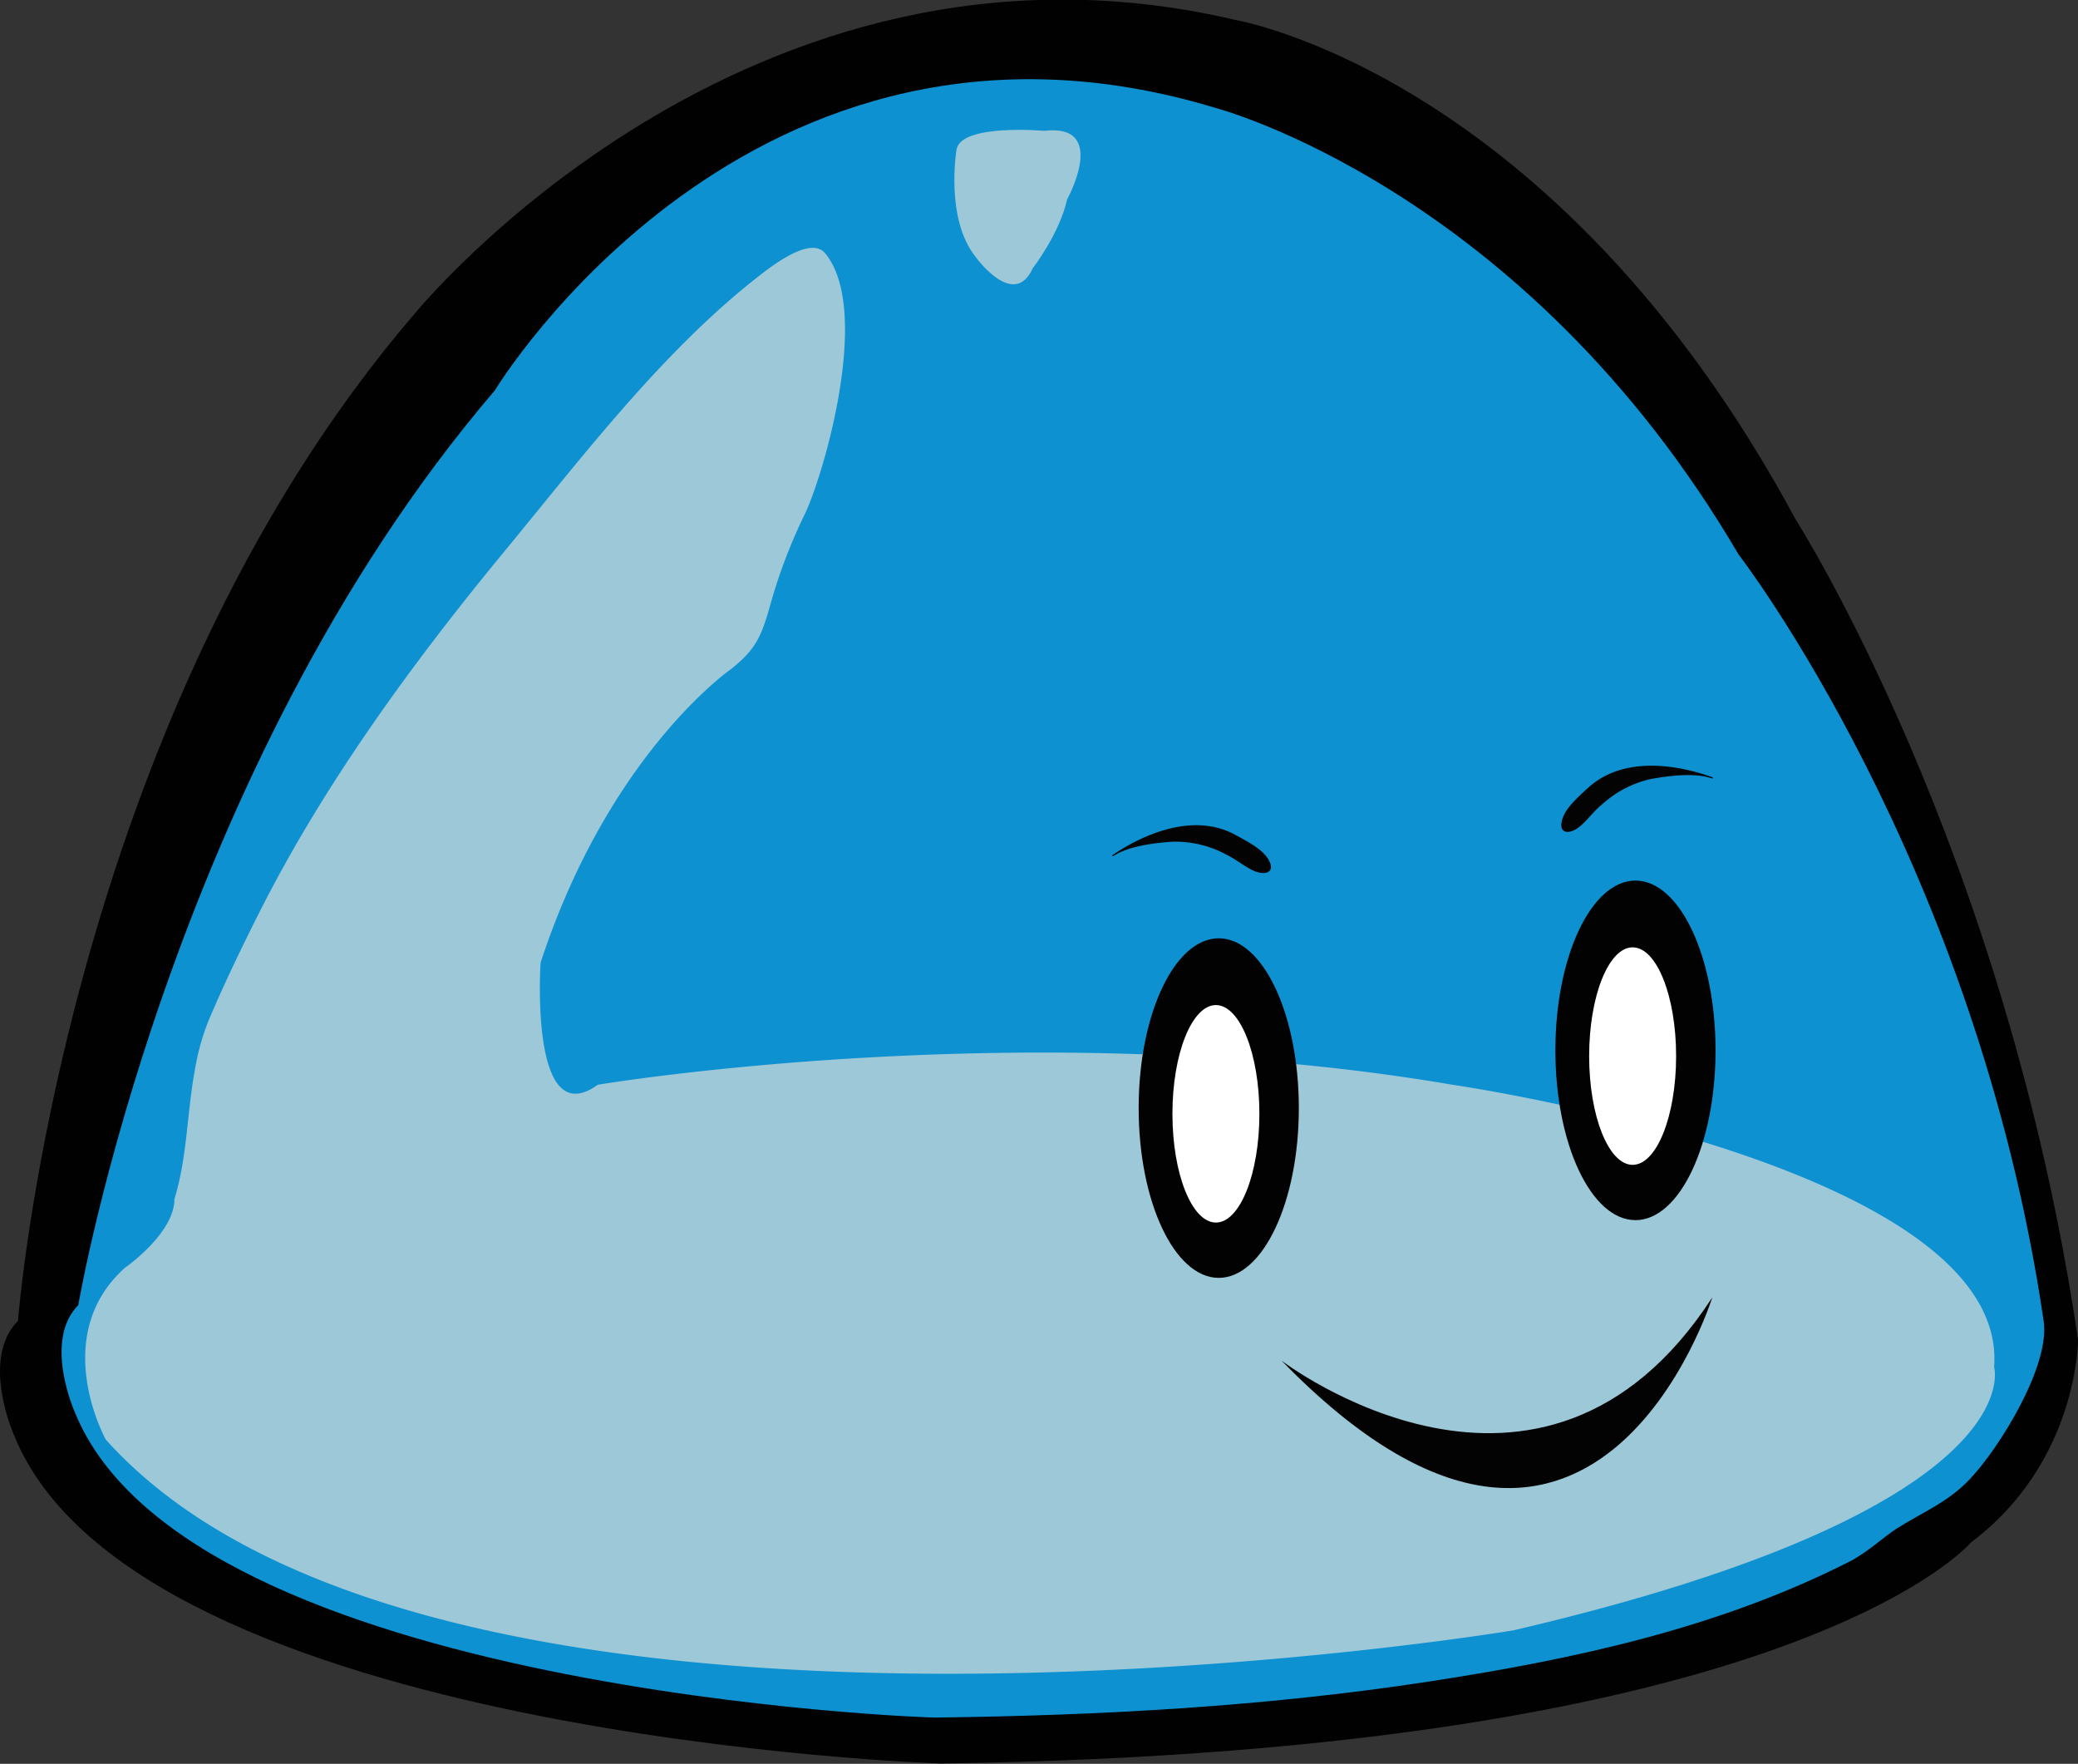 <svg xmlns="http://www.w3.org/2000/svg" viewBox="0 0 344.57 292.44"><rect x="0" y="0" width="344.57" height="292.44" fill="#333333" stroke="none"/><defs><style>.cls-1{fill:#010101;}.cls-2{fill:#0e91d0;}.cls-3{fill:#9dc8d8;}.cls-4{fill:#020202;}.cls-5{fill:#fff;}.cls-6,.cls-7{fill:#030303;}.cls-7{stroke:#060606;stroke-miterlimit:10;stroke-width:0.21px;}</style></defs><title>smile</title><g id="Layer_2" data-name="Layer 2"><g id="Layer_1-2" data-name="Layer 1"><path class="cls-1" d="M2.35,238s-5.69-12.65.63-19c0,0,7.59-99.31,65.79-167,0,0,55-67.69,136-48.71,0,0,53.14,8.86,93,82.87,0,0,34.79,54.4,46.81,136,0,0,0,20.24-17.71,33.53,0,0-29.1,34.79-170.79,36.69C156.07,292.44,22.59,288,2.35,238Z"/><path class="cls-2" d="M12.39,234.1s-5.28-11.8.59-17.71c0,0,15.08-88.53,69.08-151.67,0,0,42.38-70.22,119.55-46.81,0,0,51.12,13.37,86.66,74,0,0,39.45,51,50.61,127.15,1.08,7.39-7.29,20.87-12.08,26-3.75,4.06-8,5.62-12.44,8.47-2.12,1.37-4.7,3.87-7.78,5.43-21.72,11-45.52,16.13-69.44,19.81-27.14,4.17-54.67,5.67-82.11,6C155,284.85,31.17,280.72,12.39,234.1Z"/><path class="cls-3" d="M158.6,24.86s-1.9,11.39,3.16,17.71c0,0,6.33,8.86,9.49,1.9,0,0,4.43-5.69,5.69-11.39,0,0,7-12.65-3.8-11.39C173.15,21.7,159.23,20.44,158.6,24.86Z"/><path class="cls-3" d="M32.43,176.75a38.14,38.14,0,0,1,2.29-7.86c2.46-5.78,5.33-11.76,8.17-17.39,10.86-21.59,25.62-41.73,40.93-60.3,12.59-15.27,25.67-32.47,41.24-44.82,2.74-2.17,9.3-7.36,11.76-4.39,7.85,9.45-.37,37.28-3.54,43.61a88.45,88.45,0,0,0-5.69,15.18c-1.43,5-2.44,7-6.32,10.12,0,0-20.24,13.92-31.63,48.71,0,0-1.9,28.46,9.49,20.24,0,0,71.48-12,141.7,0,0,0,92.36,13.29,89.83,46.81,0,0,7,23.41-79.7,43.65,0,0-178.39,29.73-233.42-31.63,0,0-9.49-17.08,3.16-28.47,0,0,8.22-5.69,8.22-11.39C31.11,191.71,31,184.06,32.43,176.75Z"/><ellipse class="cls-4" cx="271.19" cy="174.15" rx="13.28" ry="28.15"/><ellipse class="cls-5" cx="270.72" cy="175.1" rx="7.21" ry="18.03"/><ellipse class="cls-4" cx="202.09" cy="183.72" rx="13.28" ry="28.15"/><ellipse class="cls-5" cx="201.62" cy="184.67" rx="7.21" ry="18.03"/><path class="cls-6" d="M212.5,225.59s43.15,33.09,71.43-10.48C283.93,215.11,264.14,278.63,212.5,225.59Z"/><path class="cls-7" d="M284,129c-2.92-1.07-7.38-.47-10.34.07a17.91,17.91,0,0,0-8.18,4.32c-1.24,1-2.22,2.38-3.44,3.44-1.69,1.48-3.75,1.5-2.81-1.19.64-1.83,2.76-3.63,4.15-4.92C268.93,125.61,277.51,126.65,284,129Z"/><path class="cls-7" d="M184.48,141.9c2.57-1.75,7-2.25,10-2.45a17.92,17.92,0,0,1,9,2.2c1.46.71,2.73,1.77,4.17,2.5,2,1,4,.54,2.44-1.83-1.07-1.62-3.56-2.85-5.22-3.77C198.29,134.9,190.22,138,184.48,141.9Z"/></g></g></svg>